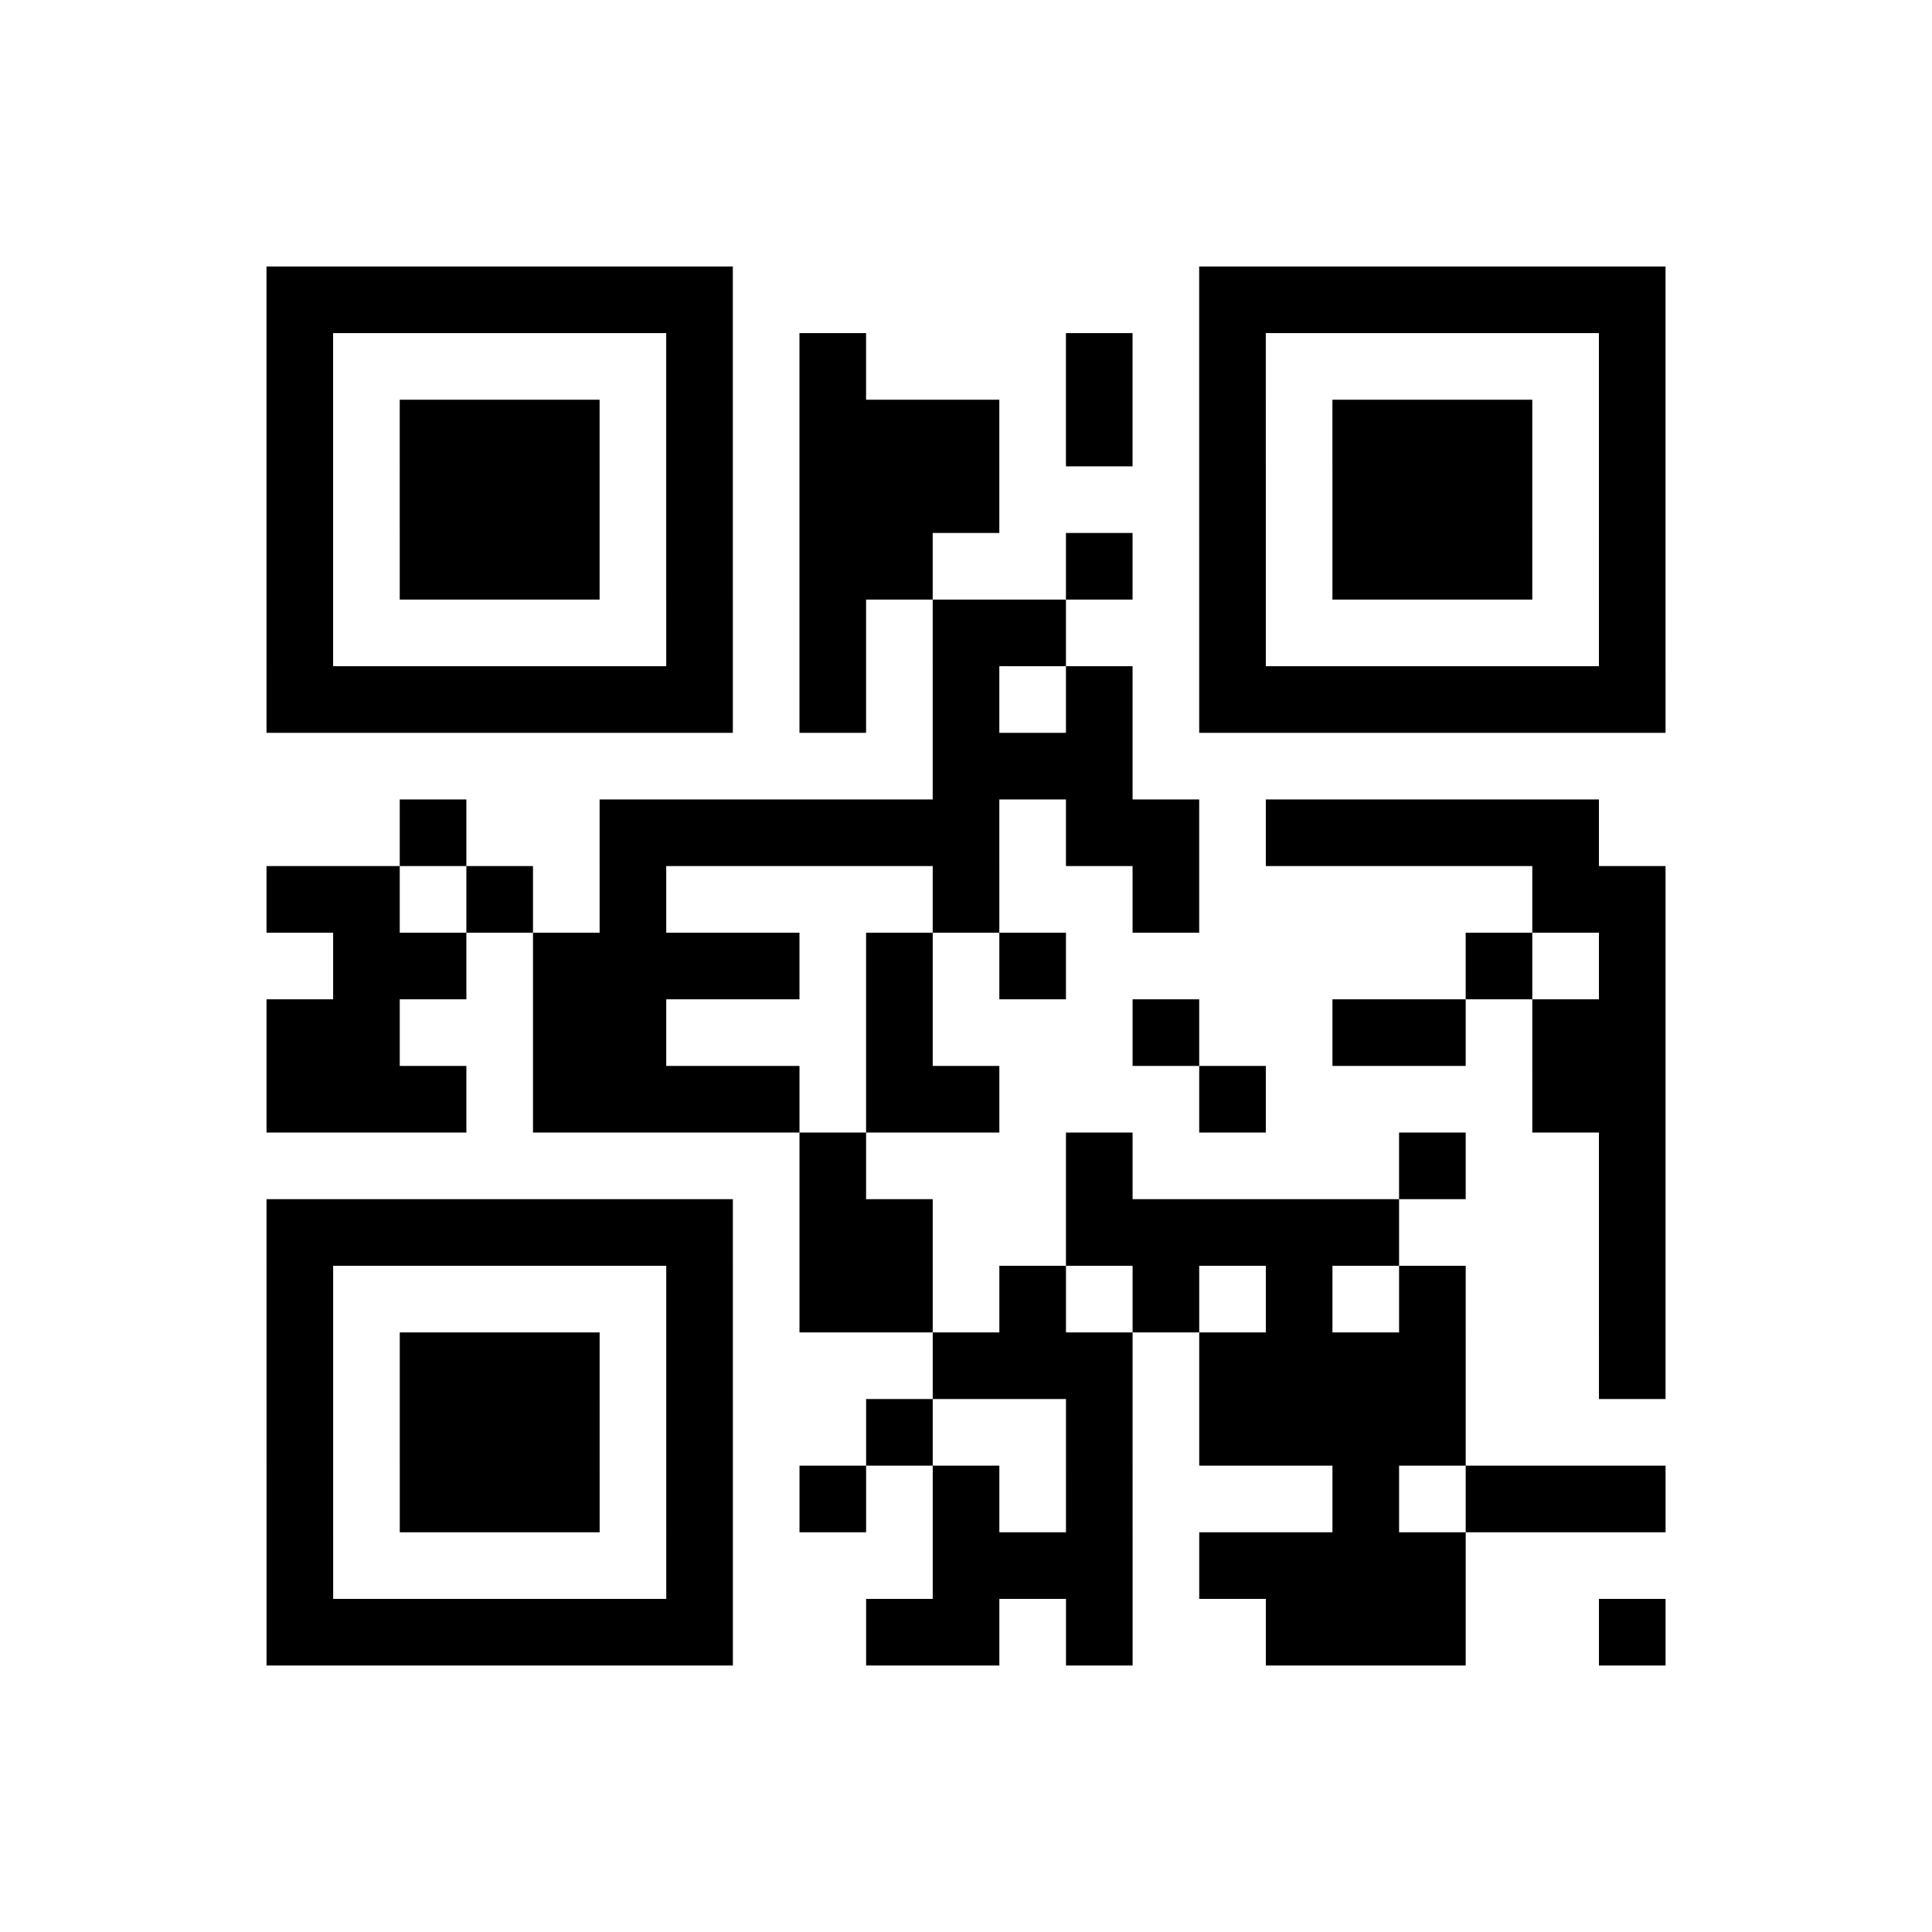 <?xml version="1.0" encoding="UTF-8"?>
<svg xmlns="http://www.w3.org/2000/svg" height="290" width="290" class="pyqrcode"><path transform="scale(10)" stroke="#000" class="pyqrline" d="M4 4.5h7m7 0h7m-21 1h1m5 0h1m1 0h1m3 0h1m1 0h1m5 0h1m-21 1h1m1 0h3m1 0h1m1 0h3m1 0h1m1 0h1m1 0h3m1 0h1m-21 1h1m1 0h3m1 0h1m1 0h3m3 0h1m1 0h3m1 0h1m-21 1h1m1 0h3m1 0h1m1 0h2m2 0h1m1 0h1m1 0h3m1 0h1m-21 1h1m5 0h1m1 0h1m1 0h2m2 0h1m5 0h1m-21 1h7m1 0h1m1 0h1m1 0h1m1 0h7m-11 1h3m-11 1h1m2 0h6m1 0h2m1 0h5m-20 1h2m1 0h1m1 0h1m4 0h1m2 0h1m5 0h2m-20 1h2m1 0h4m1 0h1m1 0h1m6 0h1m1 0h1m-21 1h2m2 0h2m3 0h1m3 0h1m2 0h2m1 0h2m-21 1h3m1 0h4m1 0h2m3 0h1m4 0h2m-13 1h1m3 0h1m4 0h1m2 0h1m-21 1h7m1 0h2m2 0h5m3 0h1m-21 1h1m5 0h1m1 0h2m1 0h1m1 0h1m1 0h1m1 0h1m2 0h1m-21 1h1m1 0h3m1 0h1m3 0h3m1 0h4m2 0h1m-21 1h1m1 0h3m1 0h1m2 0h1m2 0h1m1 0h4m-18 1h1m1 0h3m1 0h1m1 0h1m1 0h1m1 0h1m3 0h1m1 0h3m-21 1h1m5 0h1m3 0h3m1 0h4m-18 1h7m2 0h2m1 0h1m2 0h3m2 0h1"/></svg>
